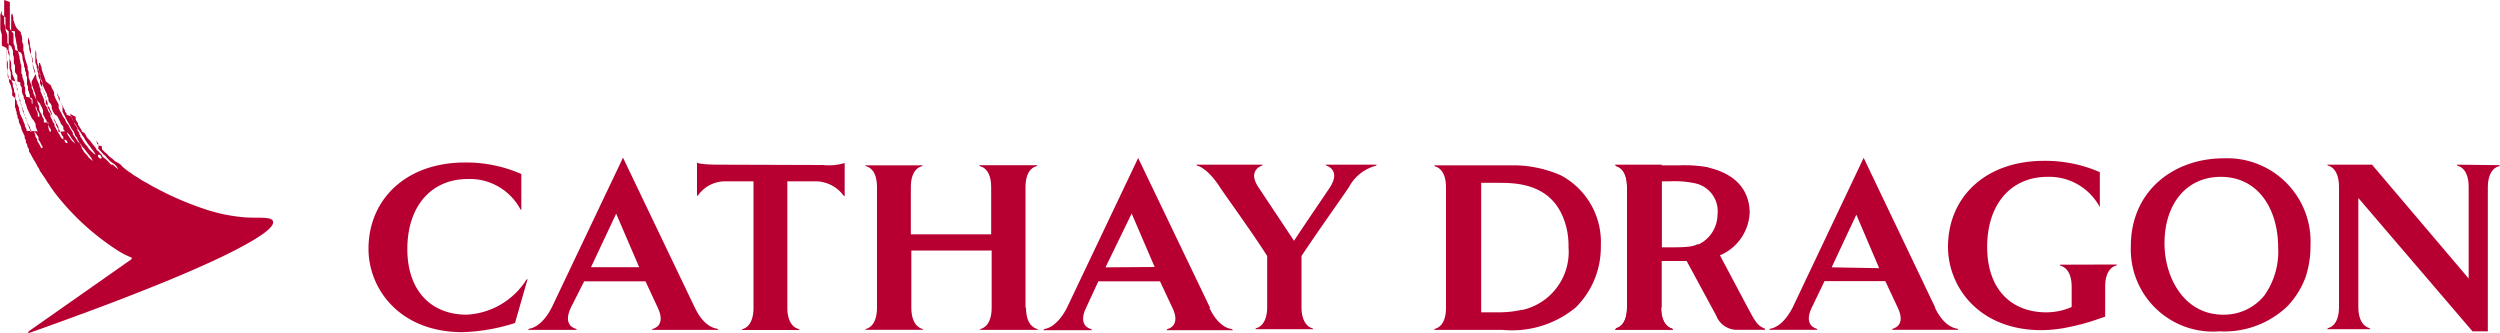 <svg id="Cathay_Dragon" data-name="Cathay Dragon" xmlns="http://www.w3.org/2000/svg" viewBox="0 0 150 19.96"><defs><style>.cls-1{fill:#b70031;fill-rule:evenodd;}</style></defs><title>logo_pos_CathayDragon</title><g id="icons"><g id="cathaydragon"><g id="cathaydragon-en"><path id="Fill-4" class="cls-1" d="M28.1,26c-2.1,0-3.56-1.4-3.56-3.94s1.41-4.2,3.64-4.2a3.44,3.44,0,0,1,3.14,1.81l.06.05V17.56A8.24,8.24,0,0,0,28,16.87c-3.55,0-5.79,2.22-5.79,5.18,0,2.39,1.85,5,5.65,5A11.37,11.37,0,0,0,31,26.5l.76-2.65-.08.06A4.51,4.51,0,0,1,28.1,26Zm44.61-.4-4.32-9-4.28,9c-.64,1.23-1.35,1.26-1.35,1.26l-.06.07h2.93l-.07-.07s-.82-.16-.3-1.26L66,24H69.7l.75,1.6c.52,1.1-.3,1.26-.3,1.26l-.07.07h4l-.07-.07s-.74,0-1.34-1.26Zm-6.28-2.44L68,19.93l1.38,3.21Z" transform="translate(-0.1 -7.12)"/><path id="Fill-6" class="cls-1" d="M123.68,23l.06.07s.66.1.66,1.26v1.21a3.81,3.81,0,0,1-1.52.32c-2.11,0-3.55-1.39-3.55-3.93s1.41-4.2,3.63-4.2a3.44,3.44,0,0,1,3.13,1.82l0,0V17.45a8.18,8.18,0,0,0-3.34-.68c-3.55,0-5.77,2.2-5.77,5.16,0,2.38,1.83,5,5.62,5a8.3,8.3,0,0,0,1.75-.21,12.23,12.23,0,0,0,1.35-.36l.71-.24V24.32c0-1.16.65-1.26.65-1.26l.07-.07Z" transform="translate(-0.1 -7.12)"/><path id="Fill-8" class="cls-1" d="M138.73,21.88a5.92,5.92,0,0,1-.3,1.88,5.1,5.1,0,0,1-1.08,1.73A5.48,5.48,0,0,1,133.27,27a4.93,4.93,0,0,1-5.32-5.1c0-3.38,2.63-5.28,5.56-5.28a5,5,0,0,1,5.22,5.22M136,24.79a4.53,4.53,0,0,0,.79-2.81c0-2.26-1.15-4.25-3.45-4.25-2,0-3.37,1.56-3.37,4,0,2,1.15,4.27,3.52,4.27a3.11,3.11,0,0,0,2.51-1.2" transform="translate(-0.1 -7.12)"/><path id="Fill-10" class="cls-1" d="M147.5,17l.06.07s.66.09.66,1.27v5.49L142.42,17h-2.7l.07.06s.65.1.65,1.27v7.21c0,1.17-.65,1.26-.65,1.26l-.07.07h2.6l-.06-.07s-.66-.1-.66-1.26V19l6.85,8h.92V18.37c0-1.18.66-1.27.66-1.27l.07-.07Z" transform="translate(-0.1 -7.12)"/><path id="Fill-12" class="cls-1" d="M93.75,17.64a7.11,7.11,0,0,0-3-.6H86.14l.07.07s.65.09.65,1.26v7.21c0,1.17-.65,1.26-.65,1.26l-.07.07h4.08a6,6,0,0,0,4.42-1.34,5.08,5.08,0,0,0,1.51-3.72,4.53,4.53,0,0,0-2.4-4.21M91.4,25.71a6.26,6.26,0,0,1-1.43.15h-1c0-.08,0-.17,0-.28V18.37c0-.1,0-.19,0-.28h1c1,0,3.08,0,3.92,2.08a4.45,4.45,0,0,1,.32,1.77,3.57,3.57,0,0,1-2.74,3.77" transform="translate(-0.1 -7.12)"/><path id="Fill-14" class="cls-1" d="M43.24,17c-1.16,0-1.32-.12-1.32-.12v2l.07-.05A2,2,0,0,1,43.66,18h1.65v7.59c0,1.17-.65,1.27-.65,1.27l-.07.06h3.5L48,26.85s-.66-.1-.66-1.27V18H49a2.1,2.1,0,0,1,1.71.85l.07.05v-2a3.31,3.31,0,0,1-1.32.12Z" transform="translate(-0.1 -7.12)"/><path id="Fill-16" class="cls-1" d="M61.63,25.58V18.35c0-1.17.65-1.25.65-1.25l.07-.07h-3.5l.06.07s.66.08.66,1.25v2.83H54.75V18.35c0-1.17.66-1.25.66-1.25l.06-.06H52l.07.06s.65.08.65,1.25v7.23c0,1.17-.65,1.27-.65,1.27l-.07.06h3.5l-.06-.06s-.66-.1-.66-1.27V22.15h4.82v3.43c0,1.17-.65,1.27-.65,1.27l-.07.06h3.51l-.07-.06s-.66-.1-.66-1.27" transform="translate(-0.1 -7.12)"/><path id="Fill-18" class="cls-1" d="M39.27,26.84l-.06.07h4l-.07-.07s-.75,0-1.35-1.26l-4.31-9-4.28,9c-.64,1.24-1.35,1.26-1.35,1.26l-.07.07h2.94l-.08-.07s-.81-.16-.29-1.26L35.15,24h3.68l.74,1.59c.52,1.1-.3,1.26-.3,1.26Zm-3.71-3.69,1.51-3.21,1.38,3.21Z" transform="translate(-0.1 -7.12)"/><path id="Fill-20" class="cls-1" d="M79.63,17l.06.06s.87.25.22,1.28c-.32.49-1.29,1.89-2.17,3.23-.88-1.34-1.83-2.75-2.15-3.24-.65-1,.22-1.27.22-1.27l.06-.06h-4l.06.06s.59.1,1.35,1.27c.32.49,2,2.8,2.85,4.15v3.06c0,1.17-.66,1.27-.66,1.27l-.06.06h3.5l-.07-.06s-.65-.1-.65-1.27c0-.49,0-1.72,0-3.06.89-1.35,2.53-3.65,2.85-4.14a2.58,2.58,0,0,1,1.63-1.28L82.7,17Z" transform="translate(-0.1 -7.12)"/><path id="Fill-22" class="cls-1" d="M99.8,25.58V17H97l.07.07s.65.09.65,1.26v7.22c0,1.16-.65,1.25-.65,1.25L97,26.9h3.49l-.06-.07s-.66-.09-.66-1.25" transform="translate(-0.1 -7.12)"/><path id="Fill-24" class="cls-1" d="M102.61,17.16a8.08,8.08,0,0,0-1.74-.12H97l.07.06s.65.1.65,1.26v7.22c0,1.16-.65,1.26-.65,1.26l-.07.07h3.49l-.06-.07s-.66-.1-.66-1.26v-2.8h1.89a4.12,4.12,0,0,0,1.87-.45,2.92,2.92,0,0,0,1.55-2.45c0-.8-.32-2.21-2.5-2.71M102,21.75c-.27.13-.45.21-1.57.21H99.8V18h.47a5.91,5.91,0,0,1,1.49.11A1.71,1.71,0,0,1,103.15,20a2,2,0,0,1-1.17,1.8" transform="translate(-0.1 -7.12)"/><path id="Fill-26" class="cls-1" d="M101.24,22.67l1.83,3.38a1.33,1.33,0,0,0,1.24.86H106l0-.07c-.46-.18-.57-.39-1.11-1.4l-1.62-3.05" transform="translate(-0.1 -7.12)"/><path id="Fill-28" class="cls-1" d="M116.22,25.59l-4.3-9-4.27,9c-.64,1.23-1.34,1.25-1.34,1.25l-.07.07h2.92l-.06-.07s-.82-.16-.3-1.25l.77-1.6h3.65l.75,1.6c.52,1.09-.3,1.25-.3,1.25l-.06.07h4l-.06-.07s-.75,0-1.35-1.25ZM110,23.16,111.48,20l1.37,3.21Z" transform="translate(-0.1 -7.12)"/><path id="Fill-1" class="cls-1" d="M16.48,20.4c-.08-.31-1-.18-1.7-.24a10.12,10.12,0,0,1-2.53-.54,18.45,18.45,0,0,1-2.69-1.16l-.36-.19L9,18.15l-.14-.08L8.72,18l-.17-.1-.19-.13-.12-.07-.13-.08-.17-.13-.12-.07-.13-.1-.08-.06-.14-.12L7.34,17l-.11-.08L7,16.79l-.13-.12-.16-.12-.1-.09-.1-.11-.11-.09-.17-.17L6.21,16l0-.06,0-.05L6,15.85l0-.07,0-.06-.08-.09-.06-.07,0-.05,0,0,0,0v.07l.06.1h0l0,0,0,.05.09.1,0,0,0,.06L6,16l0,0,0,0,0,.05.08.08.06.06.17.19.11.09.09.11.09.09a.61.61,0,0,0,.16.16L7,17l.1.12c.06.08.09.15.08.15L7,17.12,6.87,17,6.77,17l-.09-.09a2,2,0,0,0-.2-.21c-.07-.06-.16-.12-.22-.18L6.2,16.4l-.07-.06L6,16.19l-.11-.08,0,0,0-.05-.14-.18-.07-.08-.13-.18c-.06-.09-.15-.15-.21-.23s-.1-.19-.16-.28L5,15l0-.07-.1-.14a2,2,0,0,0-.12-.19l0-.09-.08-.11-.06-.11,0-.08,0-.08L4.39,14l-.07-.06v0l0,.08.07.13.07.12.06.1.06.13.06.1a1,1,0,0,0,.11.17l.06.13.15.2.08.15.09.11.08.15.08.11a1.27,1.27,0,0,0,.13.19l.08.1.1.14.09.11.15.23c-.08,0-.21-.15-.27-.2l-.13-.13-.13-.19-.06-.06-.1-.13,0,0A1.88,1.88,0,0,1,5,15.42l-.08-.09,0-.08-.07-.1,0-.08-.1-.13,0-.12-.19-.29,0-.08-.15-.24,0-.09L4.09,14l0-.08L4,13.82l0-.07q-.08-.13-.15-.3l-.09-.15-.08-.18,0-.12-.1-.18-.05-.12,0,0v.06c0,.07.06.14.07.18s0,.15.09.23l.06.12.1.21,0,.12,0,.06,0,.14.08.14a6.23,6.23,0,0,0,.36.68l.1.2.13.17.07.17c0,.08.1.15.15.23l0,.06.06.09.06.12.1.11.1.16.09.09.23.3a2.78,2.78,0,0,1,.23.31l.06.13-.2-.16c-.06-.06-.11-.14-.16-.2l-.16-.17,0,0L5,16,5,15.93l-.08-.14c0-.06-.11-.12-.16-.19s-.09-.16-.15-.23l-.08-.11,0,0-.06-.09,0-.09-.17-.27-.06-.12c0-.07-.1-.12-.14-.19s-.08-.17-.12-.25l-.11-.15-.08-.18-.09-.15-.08-.17,0-.1,0-.11c-.05-.11-.12-.21-.17-.32a2.44,2.44,0,0,1-.1-.24l0-.13c0-.1-.1-.2-.14-.3l-.06-.16v0L2.85,12l-.05-.16c-.07-.17-.13-.37-.2-.55l0-.11a2.31,2.31,0,0,1-.1-.28l-.06,0,0,.13v.08l0,.09,0,.16.08.23,0,.11,0,.11c0,.09.07.18.11.28l0,.16,0,.09,0,.07.07.19.07.15,0,.07c.06.16.12.33.19.48l0,.11,0,.1,0,.06.08.13a2.71,2.71,0,0,0,.18.34,1.84,1.84,0,0,1,.15.35l.09.15,0,.08.09.16.05.12,0,.13L4,15l-.1-.13,0-.11c0-.08-.1-.14-.14-.21l-.06-.14-.12-.24-.06-.1L3.4,14a1.76,1.76,0,0,1-.14-.23l-.06-.17,0-.05,0-.09-.07-.13C3,13.22,3,13.13,3,13l-.07-.11c0-.07,0-.14-.06-.21a5,5,0,0,1-.23-.53l0-.09c0-.08-.07-.15-.1-.23l0-.1-.06-.16v-.06l-.06-.16,0-.08,0-.17-.09-.22,0-.13-.05-.15,0-.15,0-.12a1.29,1.29,0,0,0-.06-.21v0l0,0,0,.05,0,.14,0,.13v.09l0,.12,0,.11c0,.09,0,.19.08.28l0,.13.05.13,0,.11.05.12,0,.16.1.24,0,.09c0,.07,0,.15.07.22l.12.29a2.81,2.81,0,0,0,.08.31l.08.11,0,.09,0,.11,0,.1,0,.11L3,13.5l.08.11.05.15a1.15,1.15,0,0,1,.1.23c0,.07,0,.14.07.2l.11.18.06.13.07.11.07.14,0,.1.09.13.07.15.05.11.08.09,0,.16-.11-.08c-.06-.07-.08-.16-.13-.23A.92.92,0,0,1,3.55,15l-.1-.19-.08-.13,0-.12-.11-.15c0-.07-.05-.13-.08-.19l-.05-.1,0-.11c0-.08-.1-.15-.13-.23s-.06-.16-.1-.25l-.08-.12-.07-.18,0-.11-.06-.16-.16-.36,0-.14-.06-.13c0-.1-.06-.23-.11-.33l-.07-.16c0-.1,0-.19-.08-.28l-.14-.44,0-.12,0-.13,0-.12c0-.12-.07-.24-.11-.37l0-.11,0-.07,0-.08-.07-.28,0-.1c0-.12-.06-.28-.11-.39l0,0v.05l0,.15v.15a1.68,1.68,0,0,1,.07.24V10c0,.12.06.26.1.37a2.49,2.49,0,0,1,.08.32v.13l.05.12,0,.08a1.87,1.87,0,0,0,.07.22l.06.16v.07l0,.15L2,12l0,.16.24.67,0,.15.07.14.06.18c0,.07.06.13.08.2l0,.11,0,.08.05.14.08.12.05.13c0,.07.07.13.1.21l0,.08,0,.1H3v.05l0,.07,0,0,0,0,.06.16.09.14v.14c-.1,0-.11-.14-.14-.21L3,14.69l0-.06,0-.06,0,0-.05-.07h0l-.09-.2-.05-.07-.06-.13-.07-.12,0-.16,0-.08-.07-.18-.05-.08-.06-.14A3,3,0,0,1,2.22,13l-.06-.17-.07-.15,0-.1L2,12.4l0-.15-.06-.13-.06-.19-.06-.15,0-.12,0-.09,0-.15-.06-.15,0-.16c-.06-.16-.11-.33-.16-.5s0-.15-.05-.22l0-.1-.05-.14,0-.1,0-.1c0-.1,0-.2-.07-.3l0-.13c0-.12,0-.25-.08-.38l0-.1C1,8.8,1,8.54.9,8.32V8.18L.85,8V8l0-.07L.77,8l0,.13v.1a2,2,0,0,1,0,.24v.1l0,.11v.16l0,.13L1,9l0,.11v.14c.05.2.07.44.13.64V10c.05.18.09.36.14.53v.08l.05.19v.08l.06.18,0,.09,0,.08,0,.1,0,.06,0,.11.06.13,0,.1.07.2.05.16,0,.11,0,.08.05.1,0,.13,0,.11,0,.12.05.08,0,.1L2,13l.05.11,0,.19v.07L2,13.31,2,13.17l0-.06L1.89,13l0-.09,0-.12-.05-.09,0-.08-.06-.09,0-.1,0-.12-.06-.12,0-.07,0-.09,0-.07,0-.1,0-.09-.06-.16,0-.12-.06-.14,0-.11-.06-.15,0-.12-.09-.3c0-.11,0-.24-.07-.35S1,10.15,1,10.07L1,10c0-.09-.06-.2-.09-.3l0-.14,0-.18,0-.1,0-.13L.69,8.84V8.72l0-.12,0-.09,0-.17V8.23l0-.14,0-.17,0-.11,0-.09V7.6l0-.13,0-.16V7.24L.35,7.12l0,.06,0,.14V7.5l0,0v.2l0,0v.12l0,.16,0,.18v.1l0,.15v.12l.06.15v.13L.62,9v.06l0,.14v.06l0,.16v.08l0,.14v.09l0,.13,0,.1a1.55,1.55,0,0,0,0,.21l.05.13,0,.11,0,.1v.09l0,.1v.08l0,.09,0,.11,0,.12,0,.12a2.13,2.13,0,0,0,.08.27l0,.13,0,.09v.09l.05.17.07.17,0,.18.07.15,0,.14.08.14,0,.17V13c0,.07.07.14.09.21l0,.09.07.15.06.14,0,.12.05.13,0,.07c.05.12.11.23.16.34l.07.19.07.15,0,.09.1.19,0,.1h0L2.37,15c-.07-.07-.08-.2-.13-.29l0-.09,0-.05-.09-.18L2,14.2c-.08-.18-.17-.35-.25-.53a2.58,2.58,0,0,1-.08-.26l-.07-.15,0-.12L1.52,13l0-.11-.06-.11a1.09,1.09,0,0,1-.05-.17l0-.11,0-.09c0-.06-.06-.12-.09-.19l0-.15L1.14,12v-.14l0-.13,0-.08L1,11.44l0-.08,0-.1,0-.17c0-.07-.05-.12-.07-.19v-.07l0-.19,0-.08-.05-.17,0-.11c0-.09,0-.19-.08-.28V9.92A1.41,1.41,0,0,1,.54,9.7l0-.11,0-.15V9.29c0-.12-.08-.27-.11-.4V8.76l0-.1,0-.1V8.4h0l0-.24L.21,8V7.84l0-.19V7.53l0-.06,0,.06c0,.07,0,.15,0,.2A1.62,1.62,0,0,1,.12,8l0,.13a1.64,1.64,0,0,1,0,.22h0v.1h0v.12c0,.09,0,.18,0,.26s.06.26.09.38v.11l0,.11v.15l0,.12,0,.16L.5,10l0,.2,0,.18v.07l0,.12v.06a2.5,2.5,0,0,0,.07.26V11l0,.12,0,.09,0,.12,0,.09,0,.1a1.74,1.74,0,0,0,.05.22l0,.12L1,12l.08.21c0,.09.05.18.07.25l0,.1.08.24,0,.12a1.11,1.11,0,0,0,.09.19l0,.17c0,.08.07.15.09.22l.05.16.06.13,0,.11.06.11.05.17.1.25,0,.09.08.15.05.15a.35.35,0,0,1,.06.21v0L2,15a.46.46,0,0,1-.09-.17c0-.11-.12-.22-.17-.33l-.06-.17,0-.11L1.55,14l-.09-.22,0-.08-.05-.09,0-.15a2.39,2.39,0,0,1-.13-.28c0-.08,0-.17-.07-.26l0-.11,0-.09a2.44,2.44,0,0,0-.1-.24l0-.12-.06-.15a1.46,1.46,0,0,0-.05-.2c0-.15-.12-.3-.16-.45l0-.1a2.17,2.17,0,0,0-.07-.24,2.74,2.74,0,0,0,0-.28c0-.11-.07-.23-.11-.34v-.1l-.09-.27,0-.12-.06,0,0,.13v.1l0,.16,0,.17,0,.09,0,.18,0,.14,0,.08.05.16v.09l0,.12,0,.13c0,.08.05.15.07.22s0,.16.06.24.09.3.14.44l0,.11,0,.18L1,13l0,.11,0,.09,0,.14,0,.1,0,.12.05.09,0,.09.05.1,0,.12.05.09,0,.11.08.16,0,.12.06.13.08.18c0,.11.06.22.1.31l.11.22,0,.12.07.13,0,.13.09.16,0,.09.1.17,0,.12.11.18.07.14.11.19.09.15.08.14.07.14.09.13c0,.08.08.16.13.24l.11.16c.1.13.24.38.31.47s.09.14.14.21l.12.17.09.13,0,0a15,15,0,0,0,3.71,3.44h0a5.06,5.06,0,0,0,.91.48c.07,0,0,.09,0,.11L1.82,27l-.05.09h.1c5.31-1.88,9.16-3.42,11.51-4.55s3.19-1.8,3.1-2.12M2.37,14.09l0-.08,0-.09-.13-.28,0-.16h0l0,0,0,0,.06.1c0,.07,0,.16.08.23l.08.14,0,.08v.11c-.07,0-.09-.08-.11-.13m.27,2,0,0c-.07,0-.09-.11-.12-.16l-.07-.12-.06-.09-.05-.12,0-.06a1,1,0,0,1-.1-.17v-.07l-.05-.13v-.08h0l.14.19.1.15,0,.16.08.1.07.15.09.16v.08m1.49-.3-.07,0a.23.23,0,0,1-.1-.2H4c.06,0,.13.1.15.15l0,.07,0,0m.44,0-.18-.16-.17-.25a.58.58,0,0,1-.13-.26v0l.15.15.06.09.08.14.12.15.06.09v.1m1.56.87c-.06,0-.13-.09-.16-.13l0-.1.11,0a.29.29,0,0,1,.11.19h0" transform="translate(-0.1 -7.12)"/></g></g></g></svg>